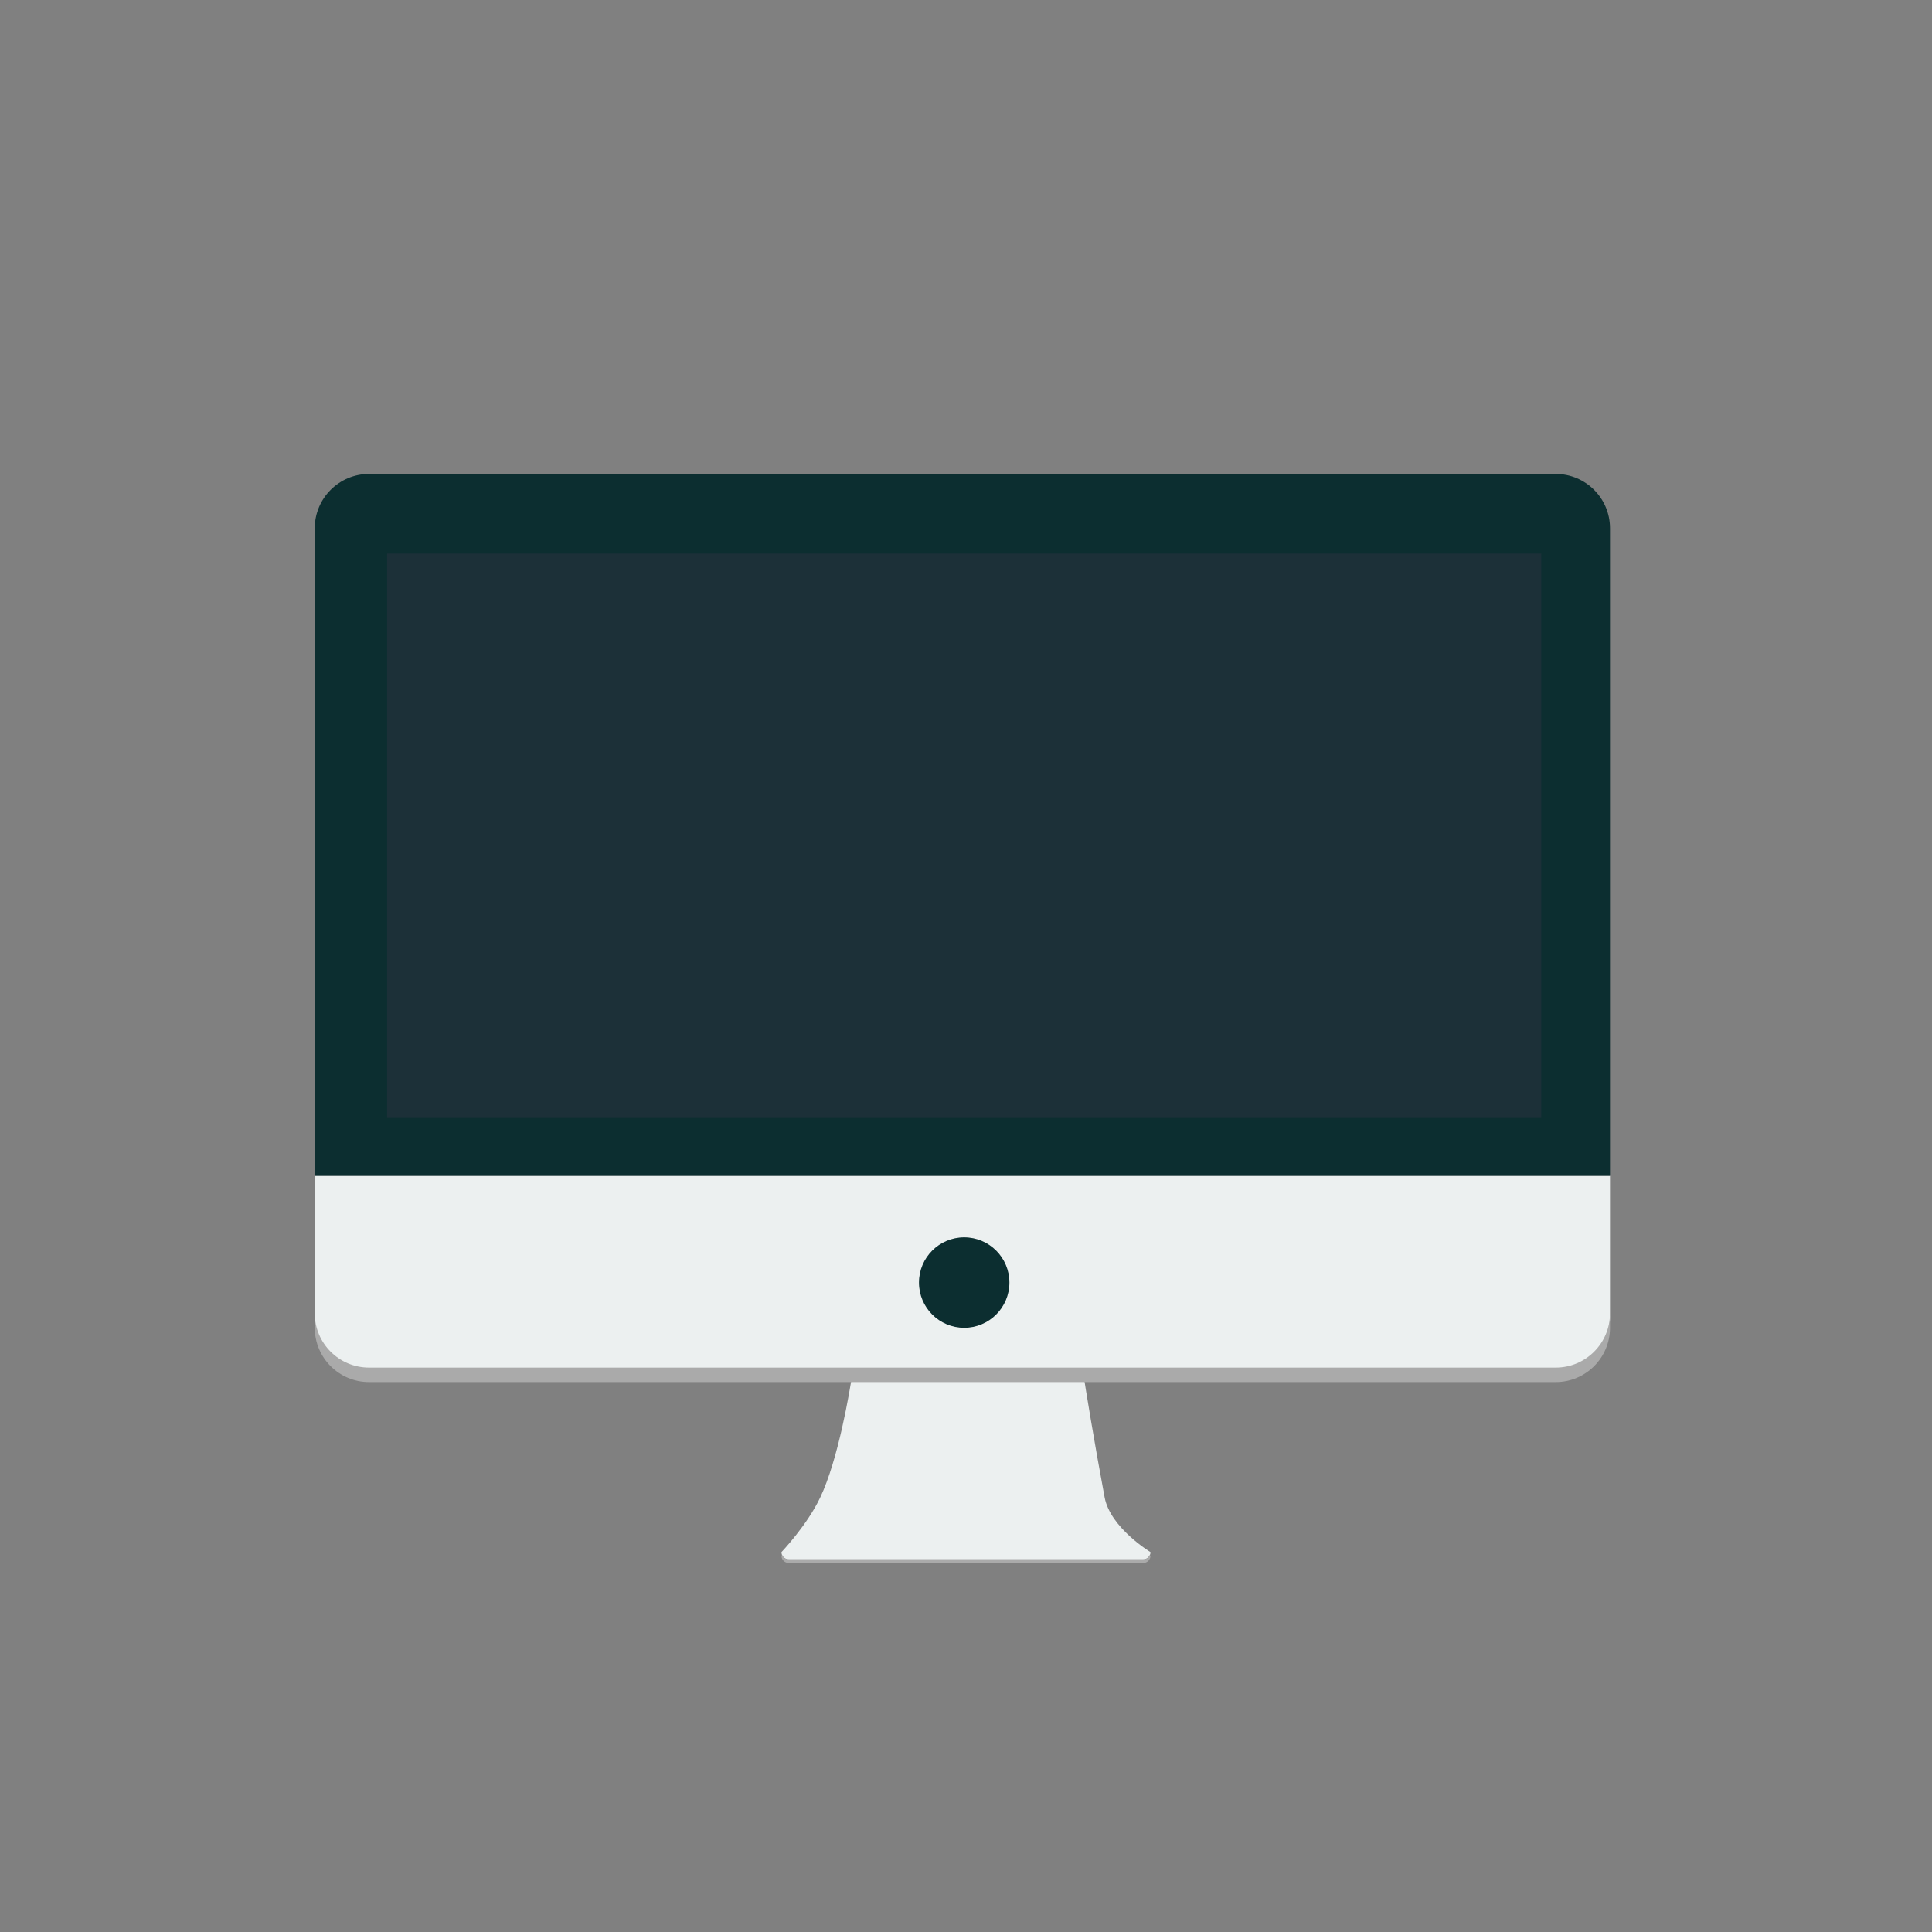 <?xml version="1.0" encoding="utf-8"?>
<!-- Generator: Adobe Illustrator 16.0.0, SVG Export Plug-In . SVG Version: 6.00 Build 0)  -->
<!DOCTYPE svg PUBLIC "-//W3C//DTD SVG 1.1//EN" "http://www.w3.org/Graphics/SVG/1.1/DTD/svg11.dtd">
<svg version="1.1" xmlns="http://www.w3.org/2000/svg" xmlns:xlink="http://www.w3.org/1999/xlink" x="0px" y="0px"
	 width="128.16px" height="128.16px" viewBox="0 0 128.16 128.16" enable-background="new 0 0 128.16 128.16" xml:space="preserve">
<rect x="0" y="0" width="128.16" height="128.16" fill="#808080" stroke="none"/>
<g id="Layer_0_xA0_Image_1_">
</g>
<g id="Group_1_1_">
	<g id="Rounded_Rectangle_1_copy">
		<g>
			<path fill="#ECF0F0" d="M20.88,78v9.36c0,1.988,1.612,3.6,3.6,3.6h32.089c-0.221,1.443-0.965,5.86-2.16,8.378
				c-0.881,1.856-2.57,3.622-2.57,3.622c0,0.266,0.215,0.48,0.48,0.48h23.52c0.266,0,0.48-0.215,0.48-0.48
				c0,0-2.662-1.606-3.043-3.63c-0.703-3.746-1.251-7.152-1.442-8.37H103.2c1.988,0,3.6-1.611,3.6-3.6V78H20.88z"/>
		</g>
	</g>
	<g id="Rounded_Rectangle_1_copy_2">
		<g>
			<path fill="#AAAAAA" d="M75.84,103.44H52.32c-0.196,0-0.363-0.118-0.438-0.286c-0.017,0.018-0.043,0.046-0.043,0.046
				c0,0.265,0.215,0.479,0.48,0.479h23.52c0.266,0,0.48-0.215,0.48-0.479c0,0-0.021-0.013-0.053-0.03
				C76.189,103.329,76.029,103.44,75.84,103.44z M103.2,90.72H24.48c-1.988,0-3.6-1.611-3.6-3.6v0.96c0,1.988,1.612,3.6,3.6,3.6
				h78.72c1.988,0,3.6-1.611,3.6-3.6v-0.96C106.8,89.108,105.188,90.72,103.2,90.72z"/>
		</g>
	</g>
	<g id="Rounded_Rectangle_1">
		<g>
			<path fill="#0C2E30" d="M103.2,31.44H24.48c-1.988,0-3.6,1.612-3.6,3.6V78h85.92V35.04C106.8,33.052,105.188,31.44,103.2,31.44z
				 M63.96,82.08c-1.657,0-3,1.343-3,3s1.343,3,3,3c1.657,0,3-1.343,3-3S65.617,82.08,63.96,82.08z"/>
		</g>
	</g>
	<g id="Rectangle_1">
		<g>
			<rect x="25.68" y="36.72" fill="#1C3038" width="76.56" height="37.44"/>
		</g>
	</g>
</g>
</svg>
